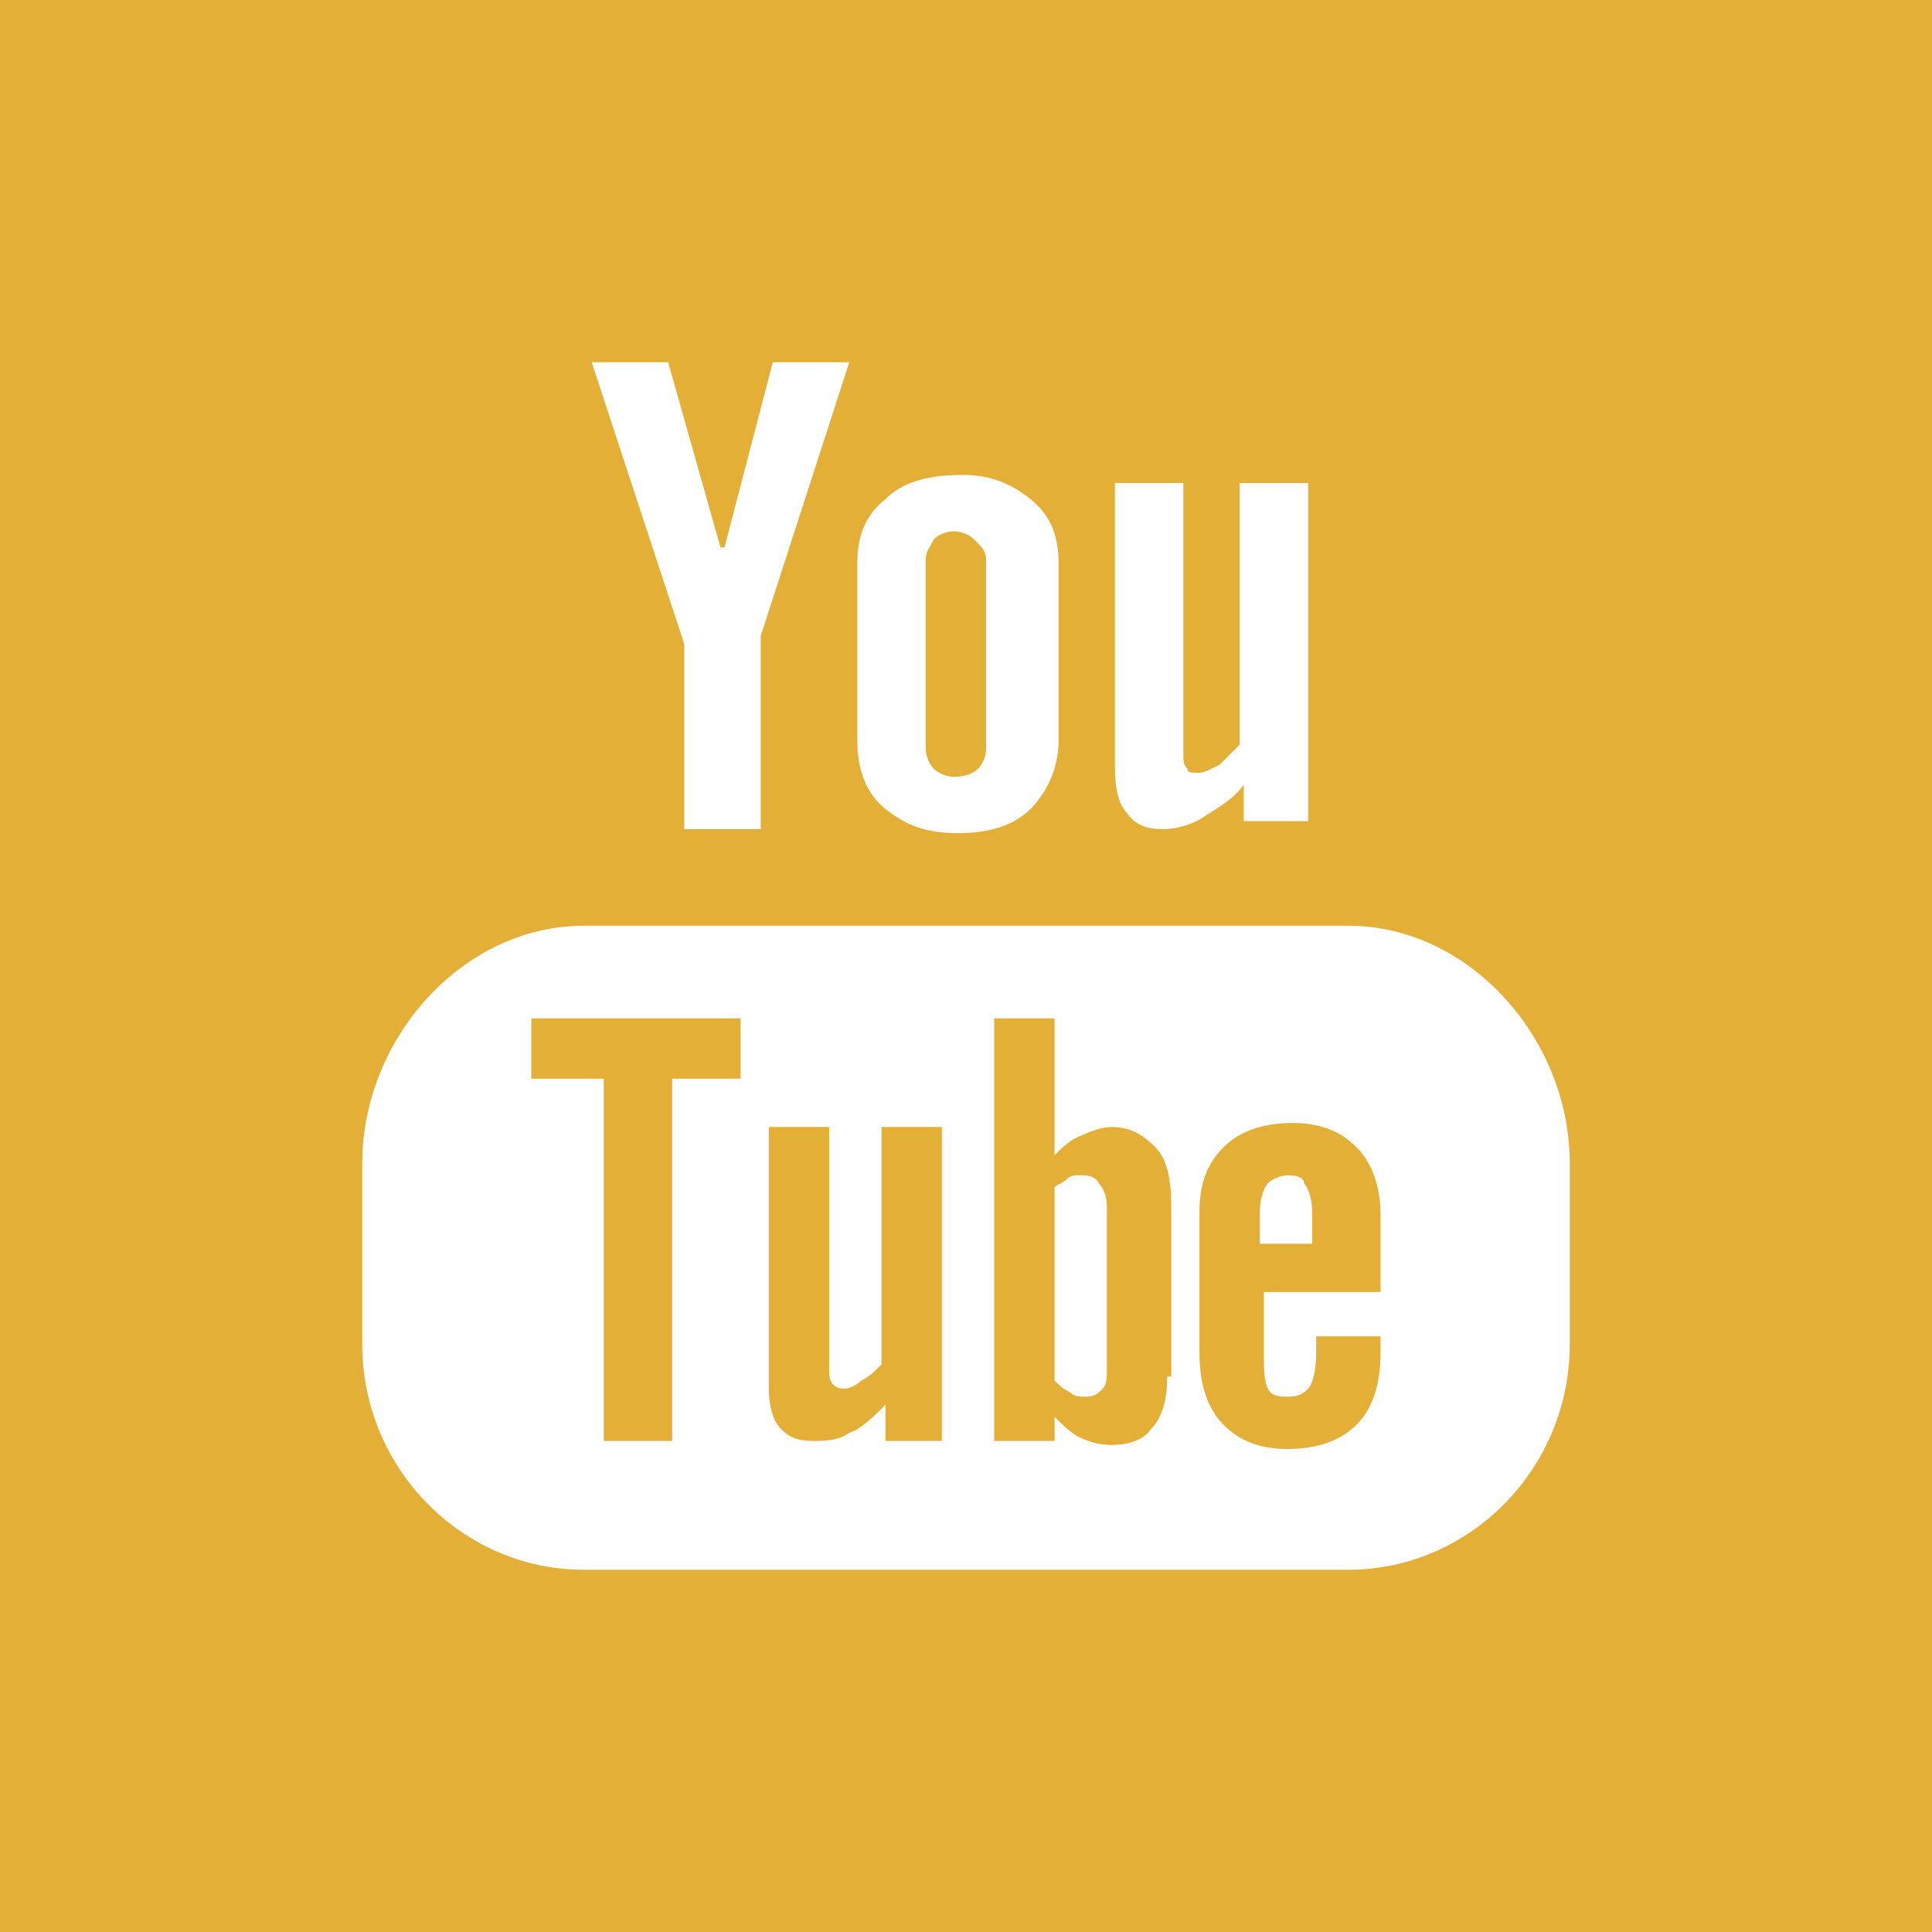 <?xml version="1.0" encoding="utf-8"?>
<!-- Generator: Adobe Illustrator 22.0.1, SVG Export Plug-In . SVG Version: 6.00 Build 0)  -->
<svg version="1.1" id="Layer_1" xmlns="http://www.w3.org/2000/svg" xmlns:xlink="http://www.w3.org/1999/xlink" x="0px" y="0px"
	 viewBox="0 0 48 48" style="enable-background:new 0 0 48 48;" xml:space="preserve">
<style type="text/css">
	.st0{fill:#E4AF37;}
	.st1{fill:#FFFFFF;}
</style>
<g>
	<rect class="st0" width="48" height="48"/>
	<g>
		<path class="st1" d="M32,29.2c-0.2,0-0.4,0.1-0.5,0.2c-0.1,0.1-0.2,0.4-0.2,0.7v0.8h1.3v-0.8c0-0.3-0.1-0.6-0.2-0.7
			C32.4,29.3,32.3,29.2,32,29.2z"/>
		<g>
			<path class="st1" d="M26.8,29.2c-0.1,0-0.2,0-0.3,0.1c-0.1,0.1-0.2,0.1-0.3,0.2v4.8c0.1,0.1,0.2,0.2,0.4,0.3
				c0.1,0.1,0.2,0.1,0.4,0.1c0.2,0,0.3-0.1,0.4-0.2c0.1-0.1,0.1-0.3,0.1-0.5v-4c0-0.3-0.1-0.5-0.2-0.6C27.2,29.2,27,29.2,26.8,29.2z
				"/>
			<g>
				<path class="st1" d="M33.5,23h-19c-3,0-5.5,2.8-5.5,5.9v4.5c0,3.1,2.5,5.6,5.5,5.6h19c3,0,5.5-2.5,5.5-5.6v-4.5
					C39,25.8,36.5,23,33.5,23z M18.5,26.8h-1.8v9H15v-9h-1.8v-1.5h5.2V26.8z M23.5,35.8H22v-0.9c-0.3,0.3-0.6,0.6-0.9,0.7
					c-0.3,0.2-0.6,0.2-0.9,0.2c-0.4,0-0.6-0.1-0.8-0.3c-0.2-0.2-0.3-0.6-0.3-1V28h1.5v6c0,0.2,0,0.3,0.1,0.4
					c0.1,0.1,0.2,0.1,0.3,0.1c0.1,0,0.3-0.1,0.4-0.2c0.2-0.1,0.3-0.2,0.5-0.4V28h1.5V35.8z M29,34.2c0,0.5-0.1,1-0.4,1.3
					c-0.2,0.3-0.6,0.4-1,0.4c-0.3,0-0.6-0.1-0.8-0.2c-0.2-0.1-0.4-0.3-0.6-0.5v0.6h-1.5V25.3h1.5v3.4c0.2-0.2,0.4-0.4,0.7-0.5
					c0.2-0.1,0.5-0.2,0.7-0.2c0.5,0,0.8,0.2,1.1,0.5c0.3,0.3,0.4,0.8,0.4,1.5V34.2z M34.3,32.1h-2.9v1.5c0,0.4,0,0.7,0.1,0.9
					c0.1,0.2,0.3,0.2,0.5,0.2c0.3,0,0.4-0.1,0.5-0.2c0.1-0.1,0.2-0.4,0.2-0.9v-0.4h1.6v0.4c0,0.8-0.2,1.4-0.6,1.8
					C33.3,35.8,32.7,36,32,36c-0.7,0-1.2-0.2-1.6-0.6c-0.4-0.4-0.6-1-0.6-1.8v-3.5c0-0.7,0.2-1.2,0.6-1.6c0.4-0.4,1-0.6,1.7-0.6
					c0.7,0,1.2,0.2,1.6,0.6c0.4,0.4,0.6,1,0.6,1.7V32.1z"/>
				<polygon class="st1" points="14.7,9 17,16 17,20.6 18.9,20.6 18.9,15.8 21.1,9 19.2,9 18,13.6 17.9,13.6 16.6,9 				"/>
				<path class="st1" d="M22,12.4c-0.5,0.4-0.7,0.9-0.7,1.6v4.4c0,0.7,0.2,1.3,0.7,1.7c0.5,0.4,1,0.6,1.8,0.6c0.8,0,1.4-0.2,1.8-0.6
					c0.4-0.4,0.7-1,0.7-1.7V14c0-0.7-0.2-1.2-0.7-1.6c-0.5-0.4-1-0.6-1.7-0.6C23,11.8,22.4,12,22,12.4z M24.5,13.9v4.7
					c0,0.2-0.1,0.4-0.2,0.5c-0.1,0.1-0.3,0.2-0.6,0.2c-0.2,0-0.4-0.1-0.5-0.2C23.1,19,23,18.8,23,18.6v-4.7c0-0.2,0.1-0.3,0.2-0.5
					c0.1-0.1,0.3-0.2,0.5-0.2c0.2,0,0.4,0.1,0.5,0.2C24.4,13.6,24.5,13.7,24.5,13.9z"/>
				<path class="st1" d="M32.5,20.6V12h-1.7v6.5c-0.2,0.2-0.3,0.3-0.5,0.5c-0.2,0.1-0.4,0.2-0.5,0.2c-0.2,0-0.3,0-0.3-0.1
					c-0.1-0.1-0.1-0.2-0.1-0.4V12h-1.7v7.1c0,0.5,0.1,0.9,0.3,1.1c0.2,0.3,0.5,0.4,0.9,0.4c0.3,0,0.7-0.1,1-0.3
					c0.3-0.2,0.7-0.4,1-0.8v0.9H32.5z"/>
			</g>
		</g>
	</g>
</g>
</svg>
